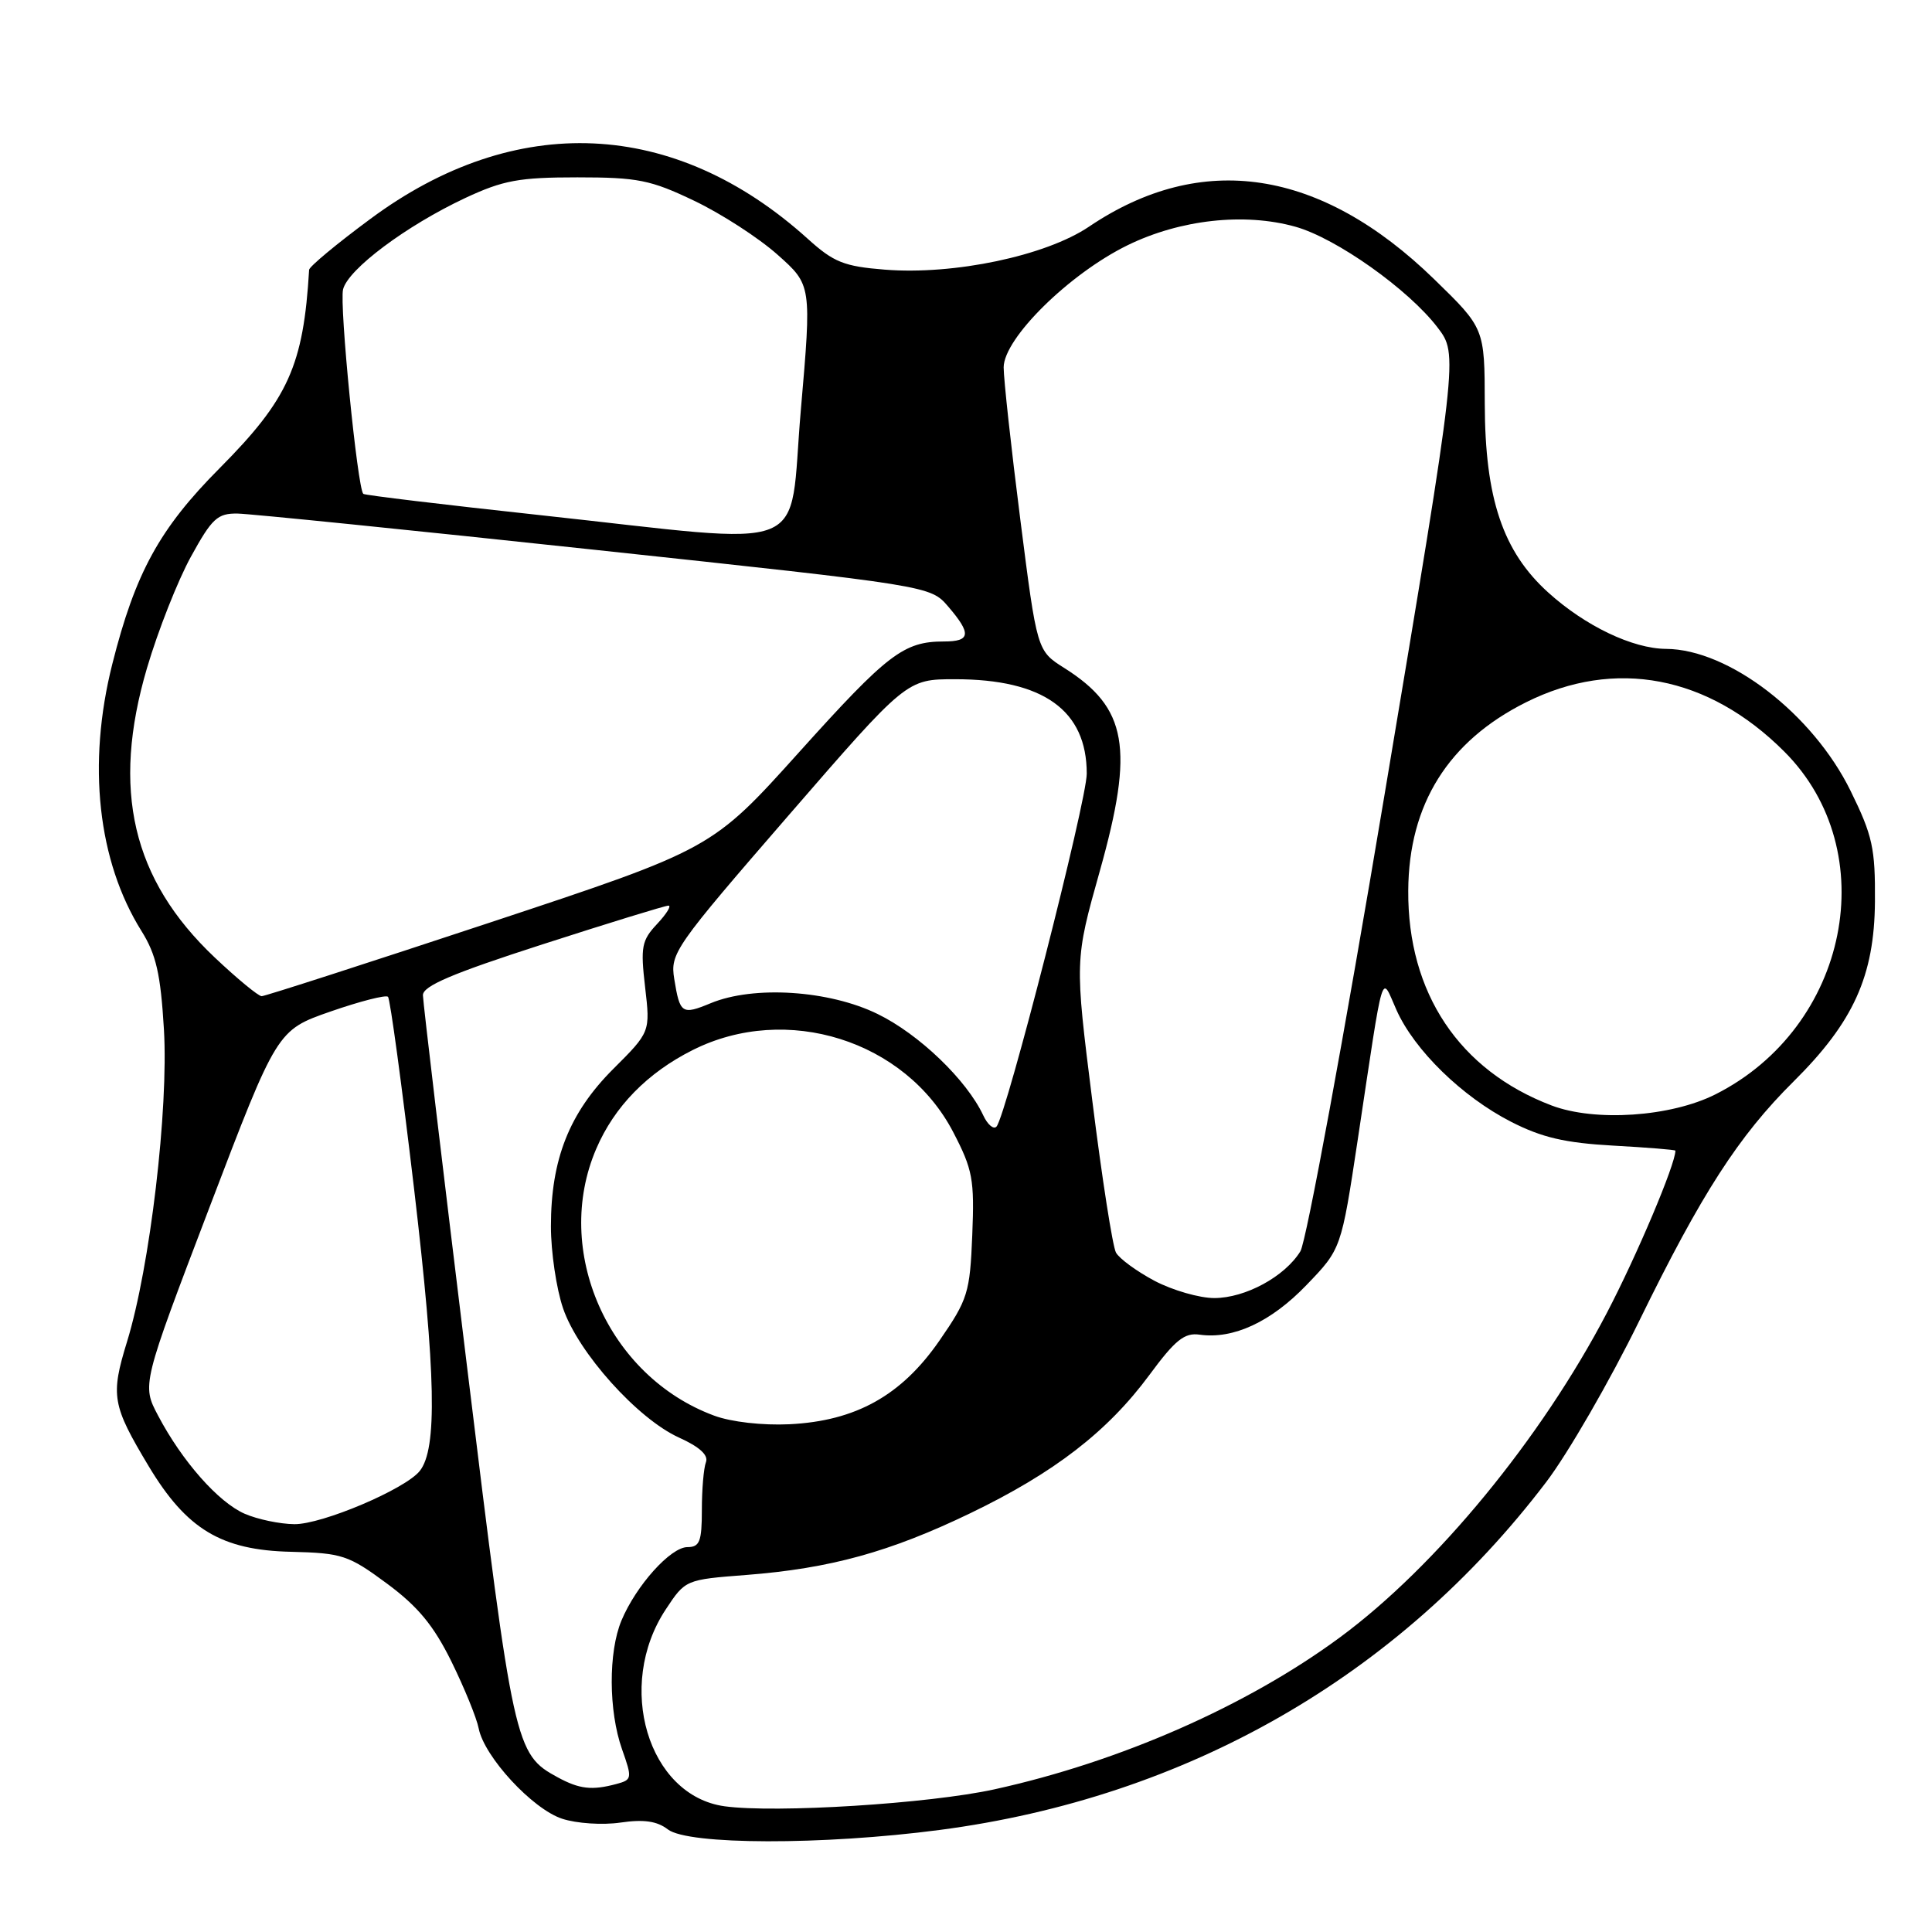 <?xml version="1.0" encoding="UTF-8" standalone="no"?>
<!DOCTYPE svg PUBLIC "-//W3C//DTD SVG 1.1//EN" "http://www.w3.org/Graphics/SVG/1.1/DTD/svg11.dtd" >
<svg xmlns="http://www.w3.org/2000/svg" xmlns:xlink="http://www.w3.org/1999/xlink" version="1.1" viewBox="0 0 256 256">
 <g >
 <path fill="currentColor"
d=" M 124.50 242.48 C 157.25 238.19 185.29 222.12 204.85 196.42 C 207.75 192.62 213.32 182.97 217.22 175.00 C 225.47 158.13 230.38 150.52 237.67 143.29 C 245.60 135.42 248.36 129.32 248.44 119.49 C 248.49 112.39 248.13 110.73 245.21 104.79 C 240.20 94.59 229.08 86.03 220.76 85.98 C 216.33 85.95 210.06 82.95 205.16 78.52 C 199.13 73.08 196.77 66.05 196.74 53.50 C 196.72 43.50 196.72 43.50 190.04 37.00 C 174.98 22.35 159.22 19.96 144.29 30.04 C 138.56 33.90 126.41 36.46 117.25 35.73 C 111.83 35.30 110.47 34.75 107.04 31.65 C 89.39 15.71 68.29 14.75 49.06 29.02 C 44.62 32.30 40.98 35.33 40.96 35.75 C 40.21 48.43 38.20 52.88 29.12 62.02 C 21.13 70.05 17.93 75.89 14.88 87.99 C 11.54 101.24 12.94 114.08 18.75 123.37 C 20.69 126.47 21.28 129.05 21.72 136.38 C 22.35 146.95 19.87 167.93 16.83 177.79 C 14.63 184.95 14.85 186.19 19.72 194.31 C 24.73 202.64 29.33 205.41 38.55 205.62 C 45.34 205.79 46.17 206.06 51.26 209.82 C 55.38 212.87 57.45 215.37 59.82 220.17 C 61.53 223.65 63.16 227.64 63.43 229.03 C 64.17 232.79 70.55 239.70 74.48 240.99 C 76.39 241.62 79.84 241.85 82.22 241.50 C 85.30 241.05 87.06 241.30 88.50 242.41 C 91.20 244.47 109.02 244.51 124.50 242.48 Z  M 96.00 239.34 C 85.86 237.93 81.52 223.37 88.22 213.25 C 90.81 209.32 90.85 209.31 98.89 208.69 C 109.99 207.83 117.91 205.65 128.59 200.50 C 139.70 195.14 146.76 189.69 152.30 182.19 C 155.72 177.55 156.95 176.56 158.96 176.85 C 163.42 177.48 168.42 175.16 173.11 170.28 C 177.72 165.50 177.72 165.50 179.91 151.00 C 183.45 127.48 182.95 129.17 185.04 133.83 C 187.42 139.16 193.74 145.32 200.22 148.64 C 204.31 150.73 207.36 151.44 213.75 151.80 C 218.29 152.05 222.00 152.35 222.00 152.47 C 222.00 154.28 216.90 166.35 212.92 173.96 C 204.21 190.63 190.29 207.55 177.59 216.93 C 165.28 226.02 148.42 233.44 131.75 237.10 C 123.09 239.00 102.75 240.27 96.00 239.34 Z  M 73.89 235.50 C 68.24 232.43 68.04 231.53 61.88 181.04 C 58.68 154.89 56.05 132.77 56.04 131.88 C 56.01 130.65 59.92 128.99 71.89 125.13 C 80.63 122.31 88.14 120.00 88.57 120.00 C 89.00 120.00 88.32 121.09 87.07 122.43 C 85.02 124.61 84.86 125.47 85.48 130.80 C 86.17 136.74 86.17 136.74 81.25 141.65 C 75.43 147.47 73.00 153.62 73.00 162.50 C 73.00 165.88 73.72 170.76 74.61 173.36 C 76.61 179.23 84.49 188.01 89.98 190.49 C 92.70 191.72 93.90 192.82 93.54 193.75 C 93.24 194.53 93.00 197.38 93.00 200.08 C 93.00 204.26 92.71 205.00 91.09 205.00 C 88.86 205.00 84.29 210.09 82.35 214.72 C 80.60 218.90 80.63 226.70 82.42 231.78 C 83.79 235.65 83.76 235.83 81.67 236.39 C 78.43 237.26 76.78 237.07 73.89 235.50 Z  M 32.42 200.58 C 28.94 199.06 24.13 193.62 20.95 187.58 C 18.79 183.50 18.79 183.50 27.75 160.00 C 36.71 136.50 36.71 136.50 43.80 134.03 C 47.71 132.67 51.13 131.80 51.41 132.08 C 51.70 132.37 53.25 143.83 54.87 157.55 C 57.76 182.13 57.96 191.98 55.62 194.91 C 53.70 197.32 42.67 202.00 39.00 201.96 C 37.08 201.94 34.12 201.32 32.42 200.58 Z  M 94.63 187.58 C 80.56 182.38 73.20 165.71 79.01 152.21 C 81.41 146.62 85.77 142.16 91.78 139.14 C 104.21 132.89 119.96 137.85 126.30 150.00 C 128.89 154.98 129.13 156.27 128.83 163.66 C 128.52 171.29 128.25 172.18 124.50 177.61 C 119.46 184.91 113.40 188.29 104.60 188.72 C 101.03 188.89 96.89 188.42 94.63 187.58 Z  M 152.99 169.72 C 150.62 168.46 148.31 166.77 147.87 165.97 C 147.43 165.16 146.02 156.12 144.74 145.88 C 142.40 127.26 142.40 127.26 145.74 115.38 C 150.31 99.10 149.38 93.79 141.02 88.51 C 137.41 86.23 137.41 86.23 135.20 68.87 C 133.98 59.31 132.99 50.23 132.99 48.68 C 133.00 44.83 141.69 36.27 149.42 32.49 C 156.38 29.09 164.89 28.15 171.64 30.04 C 177.05 31.55 186.64 38.35 190.49 43.40 C 193.22 46.98 193.22 46.98 183.47 105.24 C 178.11 137.28 173.09 164.53 172.31 165.80 C 170.24 169.16 165.02 171.99 160.91 172.00 C 158.93 172.00 155.37 170.97 152.99 169.72 Z  M 130.28 147.78 C 128.08 143.09 121.77 137.03 116.29 134.36 C 109.86 131.21 99.88 130.56 94.17 132.93 C 90.35 134.51 90.09 134.33 89.34 129.71 C 88.79 126.32 89.38 125.48 104.45 108.09 C 120.13 90.00 120.13 90.00 126.55 90.00 C 138.25 90.00 144.00 94.12 144.00 102.51 C 144.00 106.13 133.34 147.83 132.04 149.28 C 131.66 149.70 130.86 149.03 130.28 147.78 Z  M 205.59 146.48 C 193.36 141.83 186.51 131.57 186.60 118.00 C 186.67 106.56 191.90 98.21 202.20 93.06 C 214.00 87.16 226.36 89.52 236.42 99.58 C 249.65 112.80 244.97 136.11 227.30 145.01 C 221.38 147.99 211.36 148.67 205.59 146.48 Z  M 28.44 126.86 C 17.51 116.52 14.73 104.63 19.48 88.51 C 20.94 83.56 23.56 76.92 25.30 73.76 C 28.09 68.68 28.82 68.01 31.48 68.05 C 33.14 68.08 54.47 70.24 78.89 72.86 C 123.28 77.62 123.28 77.62 125.64 80.37 C 128.74 83.98 128.62 85.00 125.07 85.00 C 119.75 85.00 117.62 86.63 105.92 99.63 C 94.34 112.50 94.34 112.50 64.90 122.25 C 48.71 127.61 35.11 132.00 34.67 132.00 C 34.24 132.00 31.43 129.69 28.44 126.86 Z  M 71.50 68.25 C 58.85 66.88 48.34 65.62 48.14 65.44 C 47.37 64.75 44.95 40.36 45.46 38.34 C 46.12 35.67 53.84 29.90 61.64 26.24 C 66.67 23.89 68.78 23.50 76.50 23.50 C 84.51 23.50 86.21 23.84 92.00 26.61 C 95.58 28.32 100.54 31.53 103.03 33.75 C 107.55 37.77 107.55 37.77 106.11 54.39 C 104.43 73.80 108.33 72.24 71.50 68.25 Z "/>
</g>
</svg>